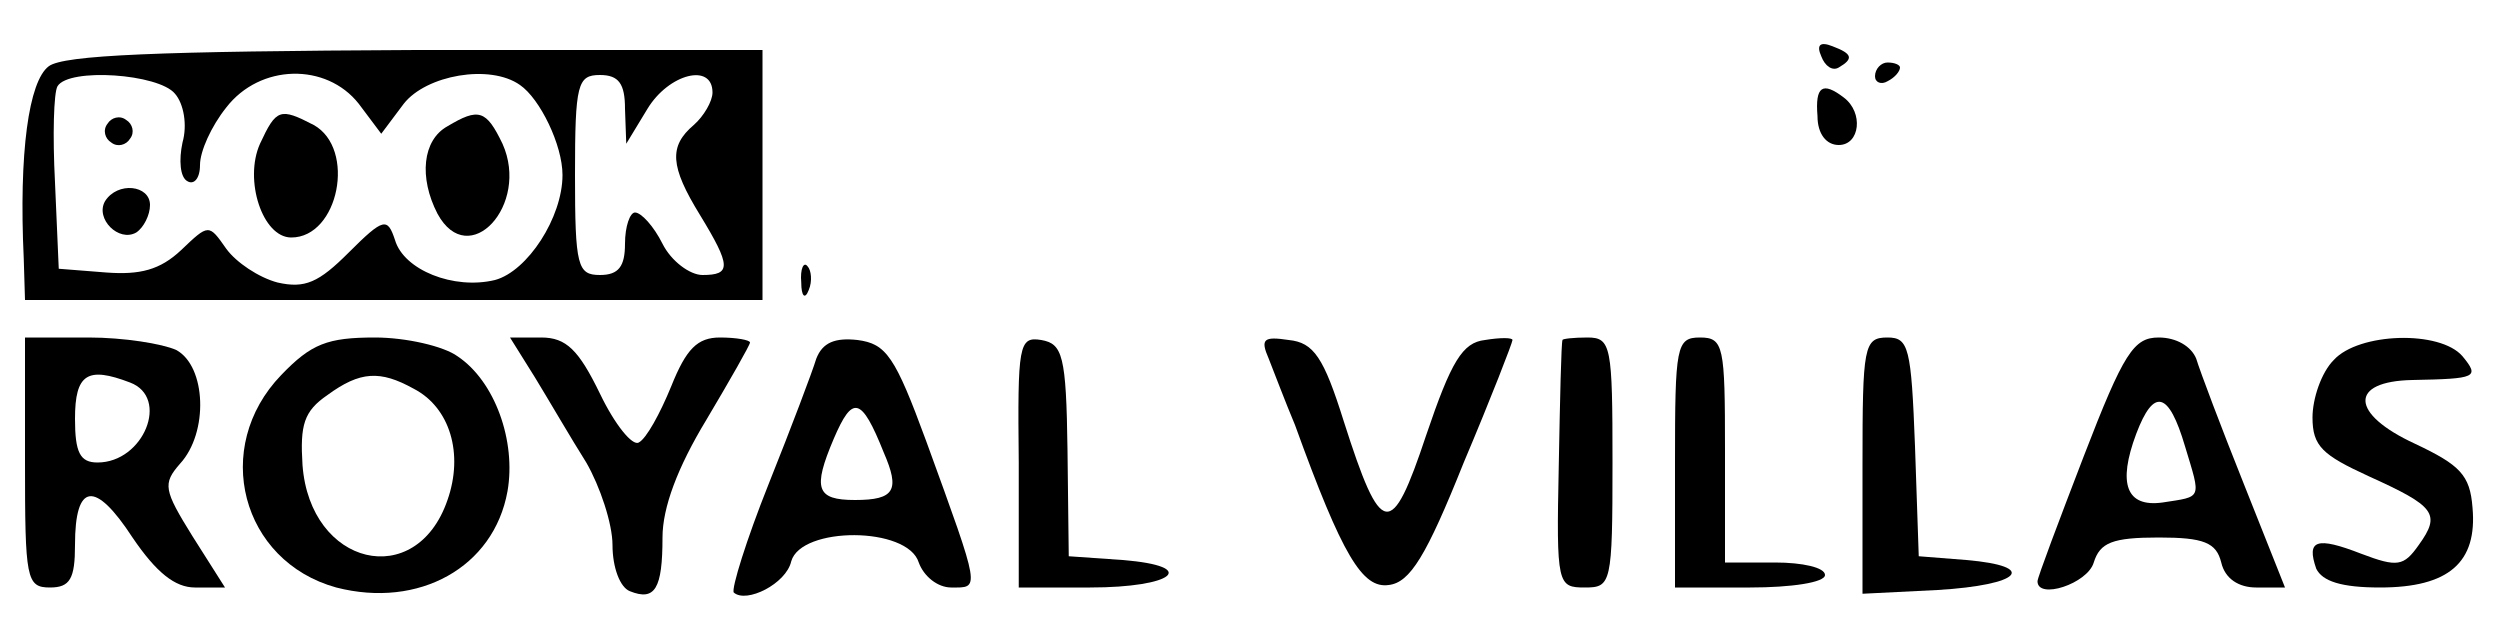 <?xml version="1.0" standalone="no"?>
<!DOCTYPE svg PUBLIC "-//W3C//DTD SVG 20010904//EN"
 "http://www.w3.org/TR/2001/REC-SVG-20010904/DTD/svg10.dtd">
<svg version="1.0" xmlns=""
 width="200pt" height="50pt" viewBox="0 0 200 50"
 preserveAspectRatio="xMidYMid meet">

<g transform="translate(0,50) scale(0.1,-0.1)"
fill="#000000" stroke="none">
<path d="M1457 455 c3 -8 9 -12 14 -9 12 7 11 11 -5 17 -10 4 -13 1 -9 -8z"/>
<path d="M39 447 c-16 -12 -24 -69 -20 -154 l1 -33 295 0 295 0 0 100 0 100
-277 0 c-207 -1 -282 -4 -294 -13z m101 -22 c7 -8 10 -25 6 -39 -3 -14 -2 -28
4 -31 5 -3 10 2 10 13 0 11 9 31 21 46 27 35 80 36 106 3 l18 -24 18 24 c18
23 69 32 93 15 16 -11 34 -48 34 -72 0 -34 -28 -77 -54 -84 -33 -8 -73 8 -80
32 -6 18 -9 18 -37 -10 -24 -24 -35 -29 -57 -24 -15 4 -33 16 -41 27 -14 20
-14 20 -36 -1 -17 -16 -33 -20 -60 -18 l-38 3 -3 69 c-2 38 -1 72 2 77 9 15
81 10 94 -6z m360 -12 l1 -28 17 28 c17 28 52 37 52 13 0 -7 -7 -19 -15 -26
-20 -17 -19 -33 5 -72 25 -41 25 -48 2 -48 -10 0 -25 11 -32 25 -7 14 -17 25
-22 25 -4 0 -8 -11 -8 -25 0 -18 -5 -25 -20 -25 -18 0 -20 7 -20 80 0 73 2 80
20 80 15 0 20 -7 20 -27z"/>
<path d="M86 401 c-4 -5 -2 -12 3 -15 5 -4 12 -2 15 3 4 5 2 12 -3 15 -5 4
-12 2 -15 -3z"/>
<path d="M208 385 c-13 -29 2 -75 25 -75 38 0 52 71 18 90 -27 14 -30 13 -43
-15z"/>
<path d="M358 399 c-20 -11 -23 -41 -8 -70 25 -46 74 7 52 56 -13 27 -19 29
-44 14z"/>
<path d="M84 339 c-8 -14 11 -33 25 -25 6 4 11 14 11 22 0 16 -26 19 -36 3z"/>
<path d="M1500 439 c0 -5 5 -7 10 -4 6 3 10 8 10 11 0 2 -4 4 -10 4 -5 0 -10
-5 -10 -11z"/>
<path d="M1454 407 c0 -14 7 -23 17 -23 17 0 20 26 4 38 -17 13 -23 9 -21 -15z"/>
<path d="M641 274 c0 -11 3 -14 6 -6 3 7 2 16 -1 19 -3 4 -6 -2 -5 -13z"/>
<path d="M20 130 c0 -93 1 -100 20 -100 16 0 20 7 20 34 0 50 16 52 46 6 19
-28 34 -40 50 -40 l24 0 -26 41 c-23 37 -24 42 -10 58 23 25 21 78 -3 91 -11
5 -42 10 -70 10 l-51 0 0 -100z m84 64 c32 -12 11 -64 -26 -64 -14 0 -18 8
-18 35 0 36 10 42 44 29z"/>
<path d="M225 200 c-56 -58 -32 -149 44 -170 66 -17 126 16 137 77 7 40 -10
88 -40 108 -11 8 -41 15 -66 15 -38 0 -51 -5 -75 -30z m106 -11 c29 -15 40
-52 27 -89 -25 -73 -110 -53 -116 28 -2 32 1 43 20 56 26 19 42 20 69 5z"/>
<path d="M428 198 c11 -18 29 -49 41 -68 11 -19 21 -49 21 -66 0 -18 6 -34 14
-37 20 -8 26 2 26 43 0 24 12 56 35 94 19 32 35 60 35 62 0 2 -11 4 -24 4 -18
0 -27 -9 -39 -39 -9 -22 -20 -42 -26 -45 -5 -3 -19 14 -31 39 -17 35 -27 45
-47 45 l-25 0 20 -32z"/>
<path d="M653 213 c-3 -10 -20 -55 -38 -100 -18 -45 -30 -84 -28 -87 10 -9 42
7 46 25 8 28 93 28 102 -1 4 -11 15 -20 26 -20 23 0 24 -4 -20 117 -25 68 -32
78 -55 81 -18 2 -28 -2 -33 -15z m54 -75 c13 -30 9 -38 -23 -38 -31 0 -34 9
-17 49 15 35 22 34 40 -11z"/>
<path d="M815 130 l0 -100 57 0 c67 0 88 17 26 22 l-43 3 -1 85 c-1 76 -4 85
-21 88 -18 3 -19 -4 -18 -98z"/>
<path d="M1015 213 c4 -10 13 -34 21 -53 38 -105 54 -131 75 -128 17 2 30 23
60 98 22 52 39 96 39 98 0 2 -10 2 -22 0 -18 -2 -27 -17 -47 -76 -28 -84 -36
-83 -66 11 -16 51 -24 63 -44 65 -20 3 -23 1 -16 -15z"/>
<path d="M1250 228 c-1 -2 -2 -47 -3 -101 -2 -95 -1 -97 21 -97 21 0 22 3 22
100 0 93 -1 100 -20 100 -11 0 -20 -1 -20 -2z"/>
<path d="M1340 130 l0 -100 60 0 c33 0 60 4 60 10 0 6 -18 10 -40 10 l-40 0 0
90 c0 83 -1 90 -20 90 -19 0 -20 -7 -20 -100z"/>
<path d="M1490 128 l0 -103 60 3 c67 4 81 19 23 24 l-38 3 -3 88 c-3 79 -5 87
-22 87 -19 0 -20 -7 -20 -102z"/>
<path d="M1667 135 c-20 -52 -37 -97 -37 -100 0 -15 40 -2 45 15 5 16 15 20
52 20 36 0 46 -4 50 -20 3 -13 14 -20 28 -20 l23 0 -33 83 c-18 45 -35 90 -38
100 -4 10 -16 17 -30 17 -20 0 -28 -12 -60 -95z m81 8 c13 -43 14 -40 -18 -45
-29 -4 -36 15 -21 55 14 37 26 34 39 -10z"/>
<path d="M1867 212 c-10 -10 -17 -31 -17 -46 0 -23 8 -30 45 -47 53 -24 58
-30 40 -55 -12 -17 -17 -18 -46 -7 -36 14 -44 11 -36 -12 5 -10 20 -15 51 -15
55 0 78 20 74 64 -2 26 -10 34 -46 51 -52 24 -53 50 -2 51 51 1 54 2 40 19
-18 21 -83 19 -103 -3z"/>
</g>
</svg>
